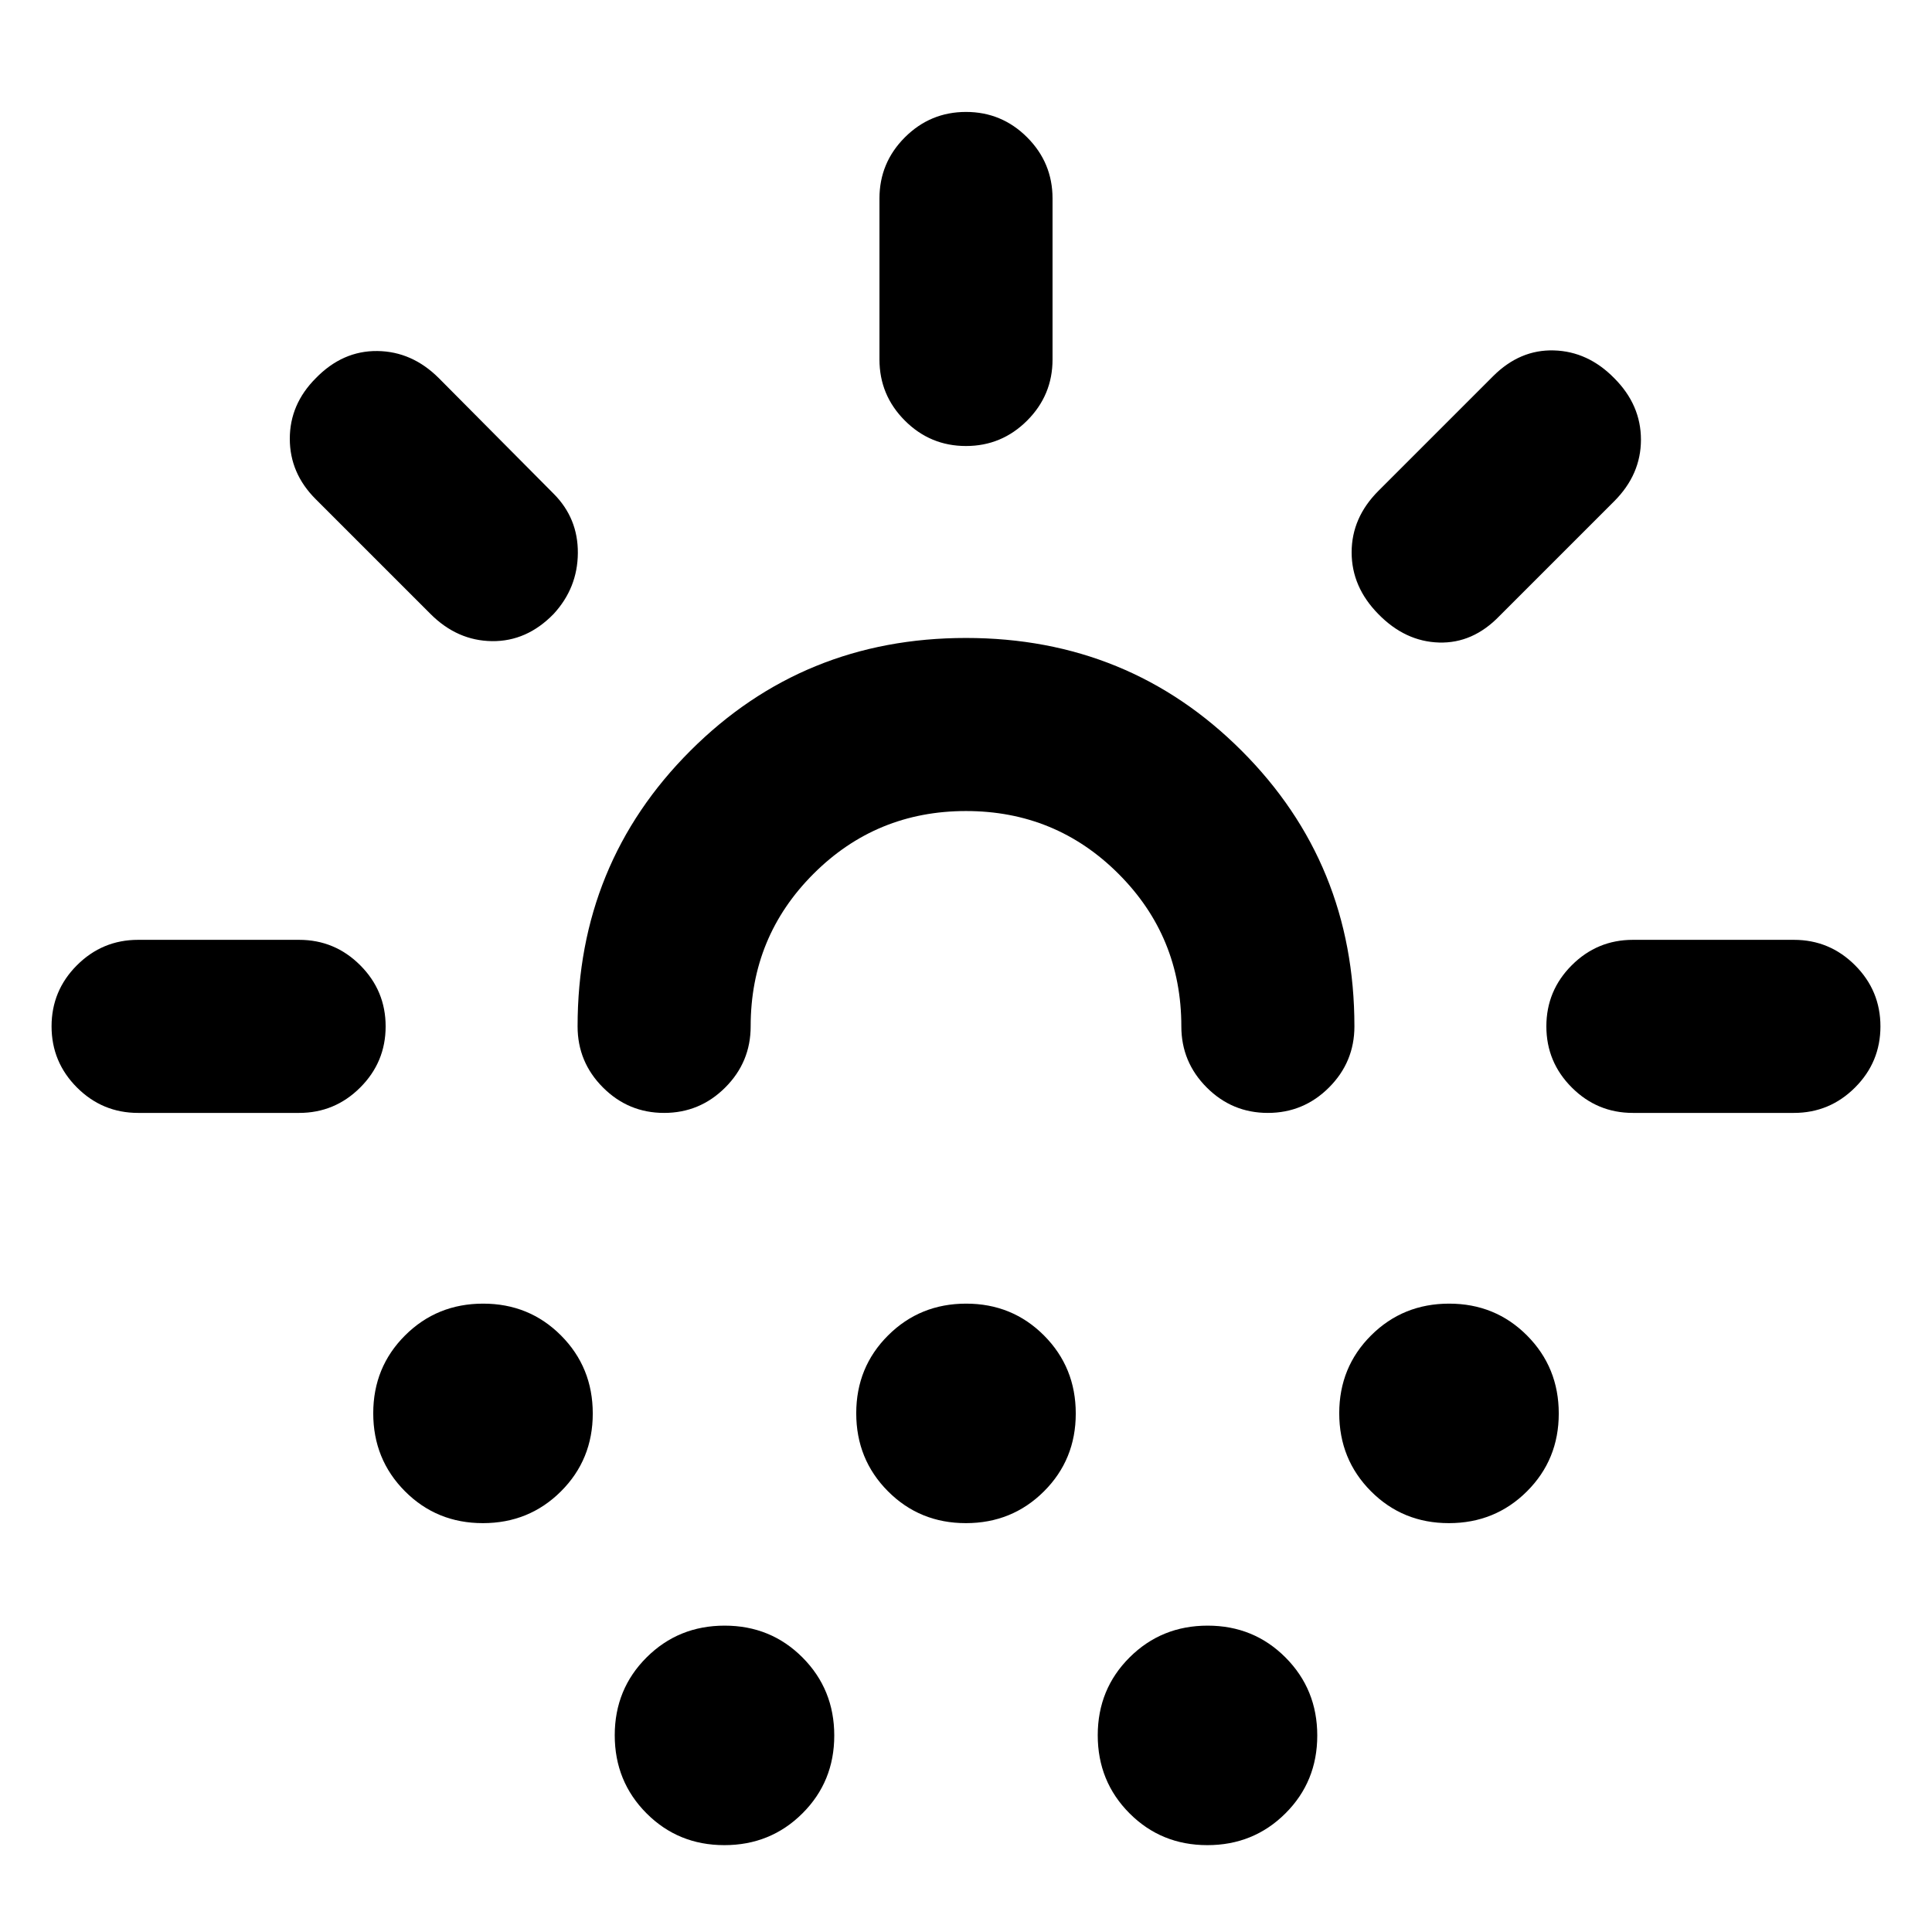 <svg xmlns="http://www.w3.org/2000/svg" height="24" viewBox="0 -960 960 960" width="24"><path d="M148.62-407h-80q-17.75 0-30.38-12.63-12.62-12.63-12.62-30.38 0-17.76 12.62-30.37Q50.87-493 68.62-493h80q17.75 0 30.37 12.63 12.63 12.63 12.63 30.38 0 17.76-12.63 30.37Q166.37-407 148.62-407Zm126.46-247.92q-13.31 13.69-30.58 13.5-17.27-.2-30.58-13.5l-57-57Q144-724.8 144-741.98q0-17.17 12.92-30.1 13.31-13.69 30.58-13.5 17.27.2 30.58 13.5l57 57.39q12.18 12.21 12.05 29.53-.13 17.31-12.05 30.24Zm-35.15 451.76q-22.93 0-38.7-15.83-15.77-15.83-15.77-38.77 0-22.93 15.84-38.7 15.83-15.77 38.77-15.77 22.93 0 38.7 15.83 15.77 15.84 15.77 38.77 0 22.94-15.84 38.71-15.83 15.76-38.77 15.76ZM480-557q-44.58 0-75.79 31.21Q373-494.58 373-450q0 17.75-12.63 30.37Q347.74-407 329.99-407q-17.76 0-30.37-12.63Q287-432.25 287-450q0-80.92 56.04-136.96Q399.08-643 480-643q80.92 0 136.96 56.04Q673-530.92 673-450q0 17.75-12.63 30.37Q647.74-407 629.99-407q-17.76 0-30.37-12.63Q587-432.25 587-450q0-44.58-31.21-75.79Q524.58-557 480-557ZM359.93-43.16q-22.93 0-38.7-15.83-15.77-15.83-15.77-38.77 0-22.93 15.84-38.7 15.83-15.77 38.77-15.77 22.93 0 38.7 15.83 15.77 15.84 15.77 38.77 0 22.94-15.84 38.71-15.83 15.76-38.77 15.76Zm120-160q-22.93 0-38.7-15.83-15.77-15.83-15.77-38.77 0-22.93 15.84-38.7 15.83-15.77 38.77-15.77 22.93 0 38.7 15.83 15.77 15.84 15.77 38.77 0 22.94-15.84 38.71-15.83 15.76-38.77 15.76Zm.06-535.22q-17.76 0-30.37-12.63Q437-763.63 437-781.38v-80q0-17.75 12.63-30.38 12.63-12.62 30.38-12.62 17.76 0 30.37 12.62Q523-879.13 523-861.38v80q0 17.75-12.63 30.37-12.63 12.63-30.38 12.63ZM599.93-43.16q-22.93 0-38.7-15.83-15.77-15.83-15.77-38.77 0-22.93 15.84-38.7 15.83-15.77 38.77-15.77 22.93 0 38.7 15.83 15.77 15.84 15.77 38.77 0 22.94-15.84 38.71-15.83 15.76-38.77 15.76Zm84.99-611.68q-13.3-13.48-13.3-30.7 0-17.23 13.3-30.54l57-57q13.31-13.3 30.23-12.8t29.95 13.78q13.28 13.28 13.28 30.57 0 17.3-13.3 30.61l-57 57q-13.22 13.69-30.03 13.19-16.82-.5-30.13-14.11Zm35.01 451.68q-22.93 0-38.7-15.83-15.77-15.83-15.77-38.77 0-22.93 15.84-38.7 15.83-15.77 38.77-15.77 22.93 0 38.7 15.83 15.77 15.84 15.77 38.77 0 22.94-15.84 38.71-15.83 15.76-38.77 15.76ZM811.38-407q-17.75 0-30.37-12.63-12.63-12.63-12.63-30.38 0-17.76 12.63-30.37Q793.63-493 811.38-493h80q17.75 0 30.38 12.63 12.62 12.63 12.62 30.38 0 17.76-12.62 30.37Q909.13-407 891.38-407h-80ZM480-407Z"/></svg>